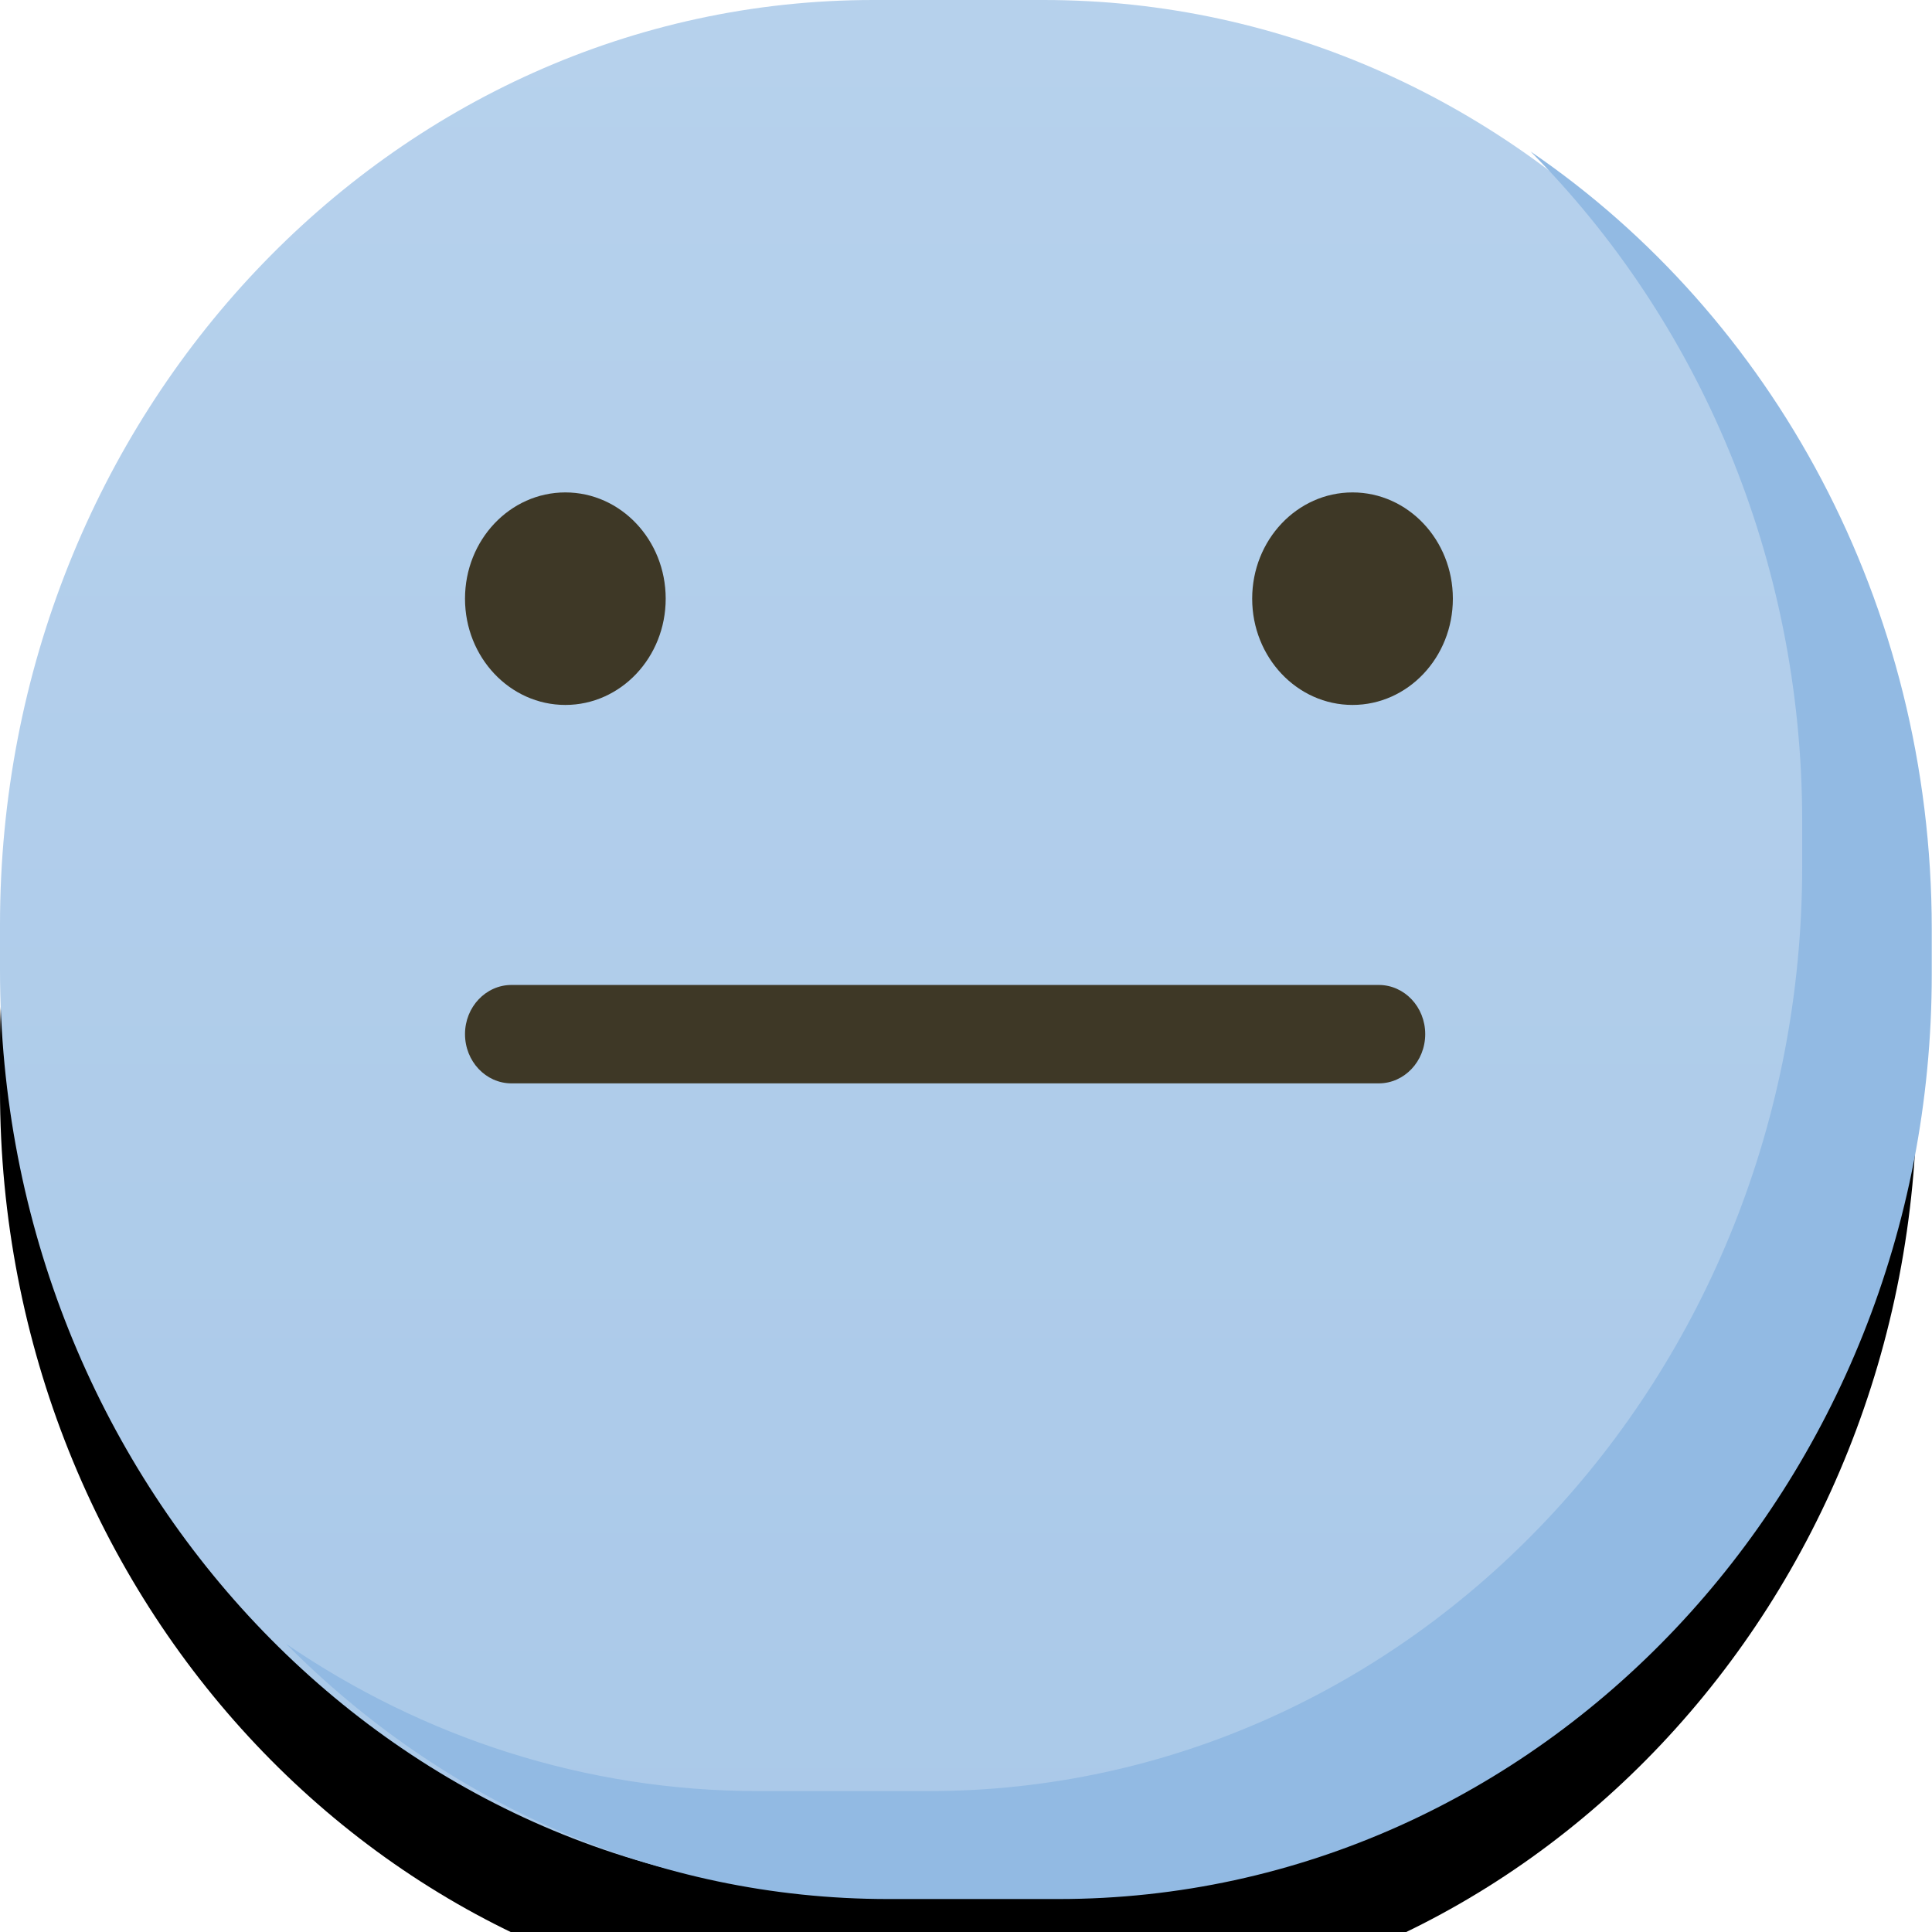 <svg xmlns='http://www.w3.org/2000/svg' xmlns:xlink='http://www.w3.org/1999/xlink' width='16' height='16' viewBox='0 0 16 16'><title>Icon/Emoji/Neutral</title><defs><linearGradient id='c' x1='50%' x2='50%' y1='0%' y2='100%'><stop offset='0%' stop-color='#B6D1EC'/><stop offset='100%' stop-color='#AAC9E9'/></linearGradient><path id='b' d='M8.643 15.69H7.233C3.239 15.69 0 12.261 0 8.031v-.372C0 3.429 3.239 0 7.233 0h1.409c3.995 0 7.233 3.429 7.233 7.659v.372c0 4.23-3.239 7.659-7.233 7.659'/><filter id='a' width='200.8%' height='202%' x='-50.4%' y='-44.6%' filterUnits='objectBoundingBox'><feOffset dy='1' in='SourceAlpha' result='shadowOffsetOuter1'/><feGaussianBlur in='shadowOffsetOuter1' result='shadowBlurOuter1' stdDeviation='2.5'/><feColorMatrix in='shadowBlurOuter1' values='0 0 0 0 0.173 0 0 0 0 0.42 0 0 0 0 0.667 0 0 0 0.06 0'/></filter></defs><g fill='none' fill-rule='evenodd'><path d='M0 0h16v16H0z'/><use fill='#000' filter='url(#a)' xlink:href='#b'/><use fill='url(#c)' xlink:href='#b'/><path fill='#92BAE3' d='M12.676 1.255c1.384 1.395 2.249 3.364 2.249 5.547v.372c0 4.23-3.239 7.659-7.234 7.659H6.282c-1.441 0-2.783-.448-3.911-1.218 1.297 1.308 3.052 2.112 4.985 2.112h1.409c3.995 0 7.233-3.429 7.233-7.659V7.696c0-2.703-1.324-5.078-3.322-6.441'/><path fill='#3E3826' d='M4.236 8.972h7.182c.212 0 .385-.182.385-.408 0-.225-.172-.407-.385-.407H4.236c-.212 0-.385.182-.385.407 0 .225.172.408.385.408M12.032 4.958c0 .486-.372.88-.831.88-.459 0-.831-.394-.831-.88 0-.486.372-.88.831-.88.459 0 .831.394.831.88M5.513 4.958c0 .486-.372.88-.831.88-.459 0-.831-.394-.831-.88 0-.486.372-.88.831-.88.459 0 .831.394.831.88'/></g></svg>
